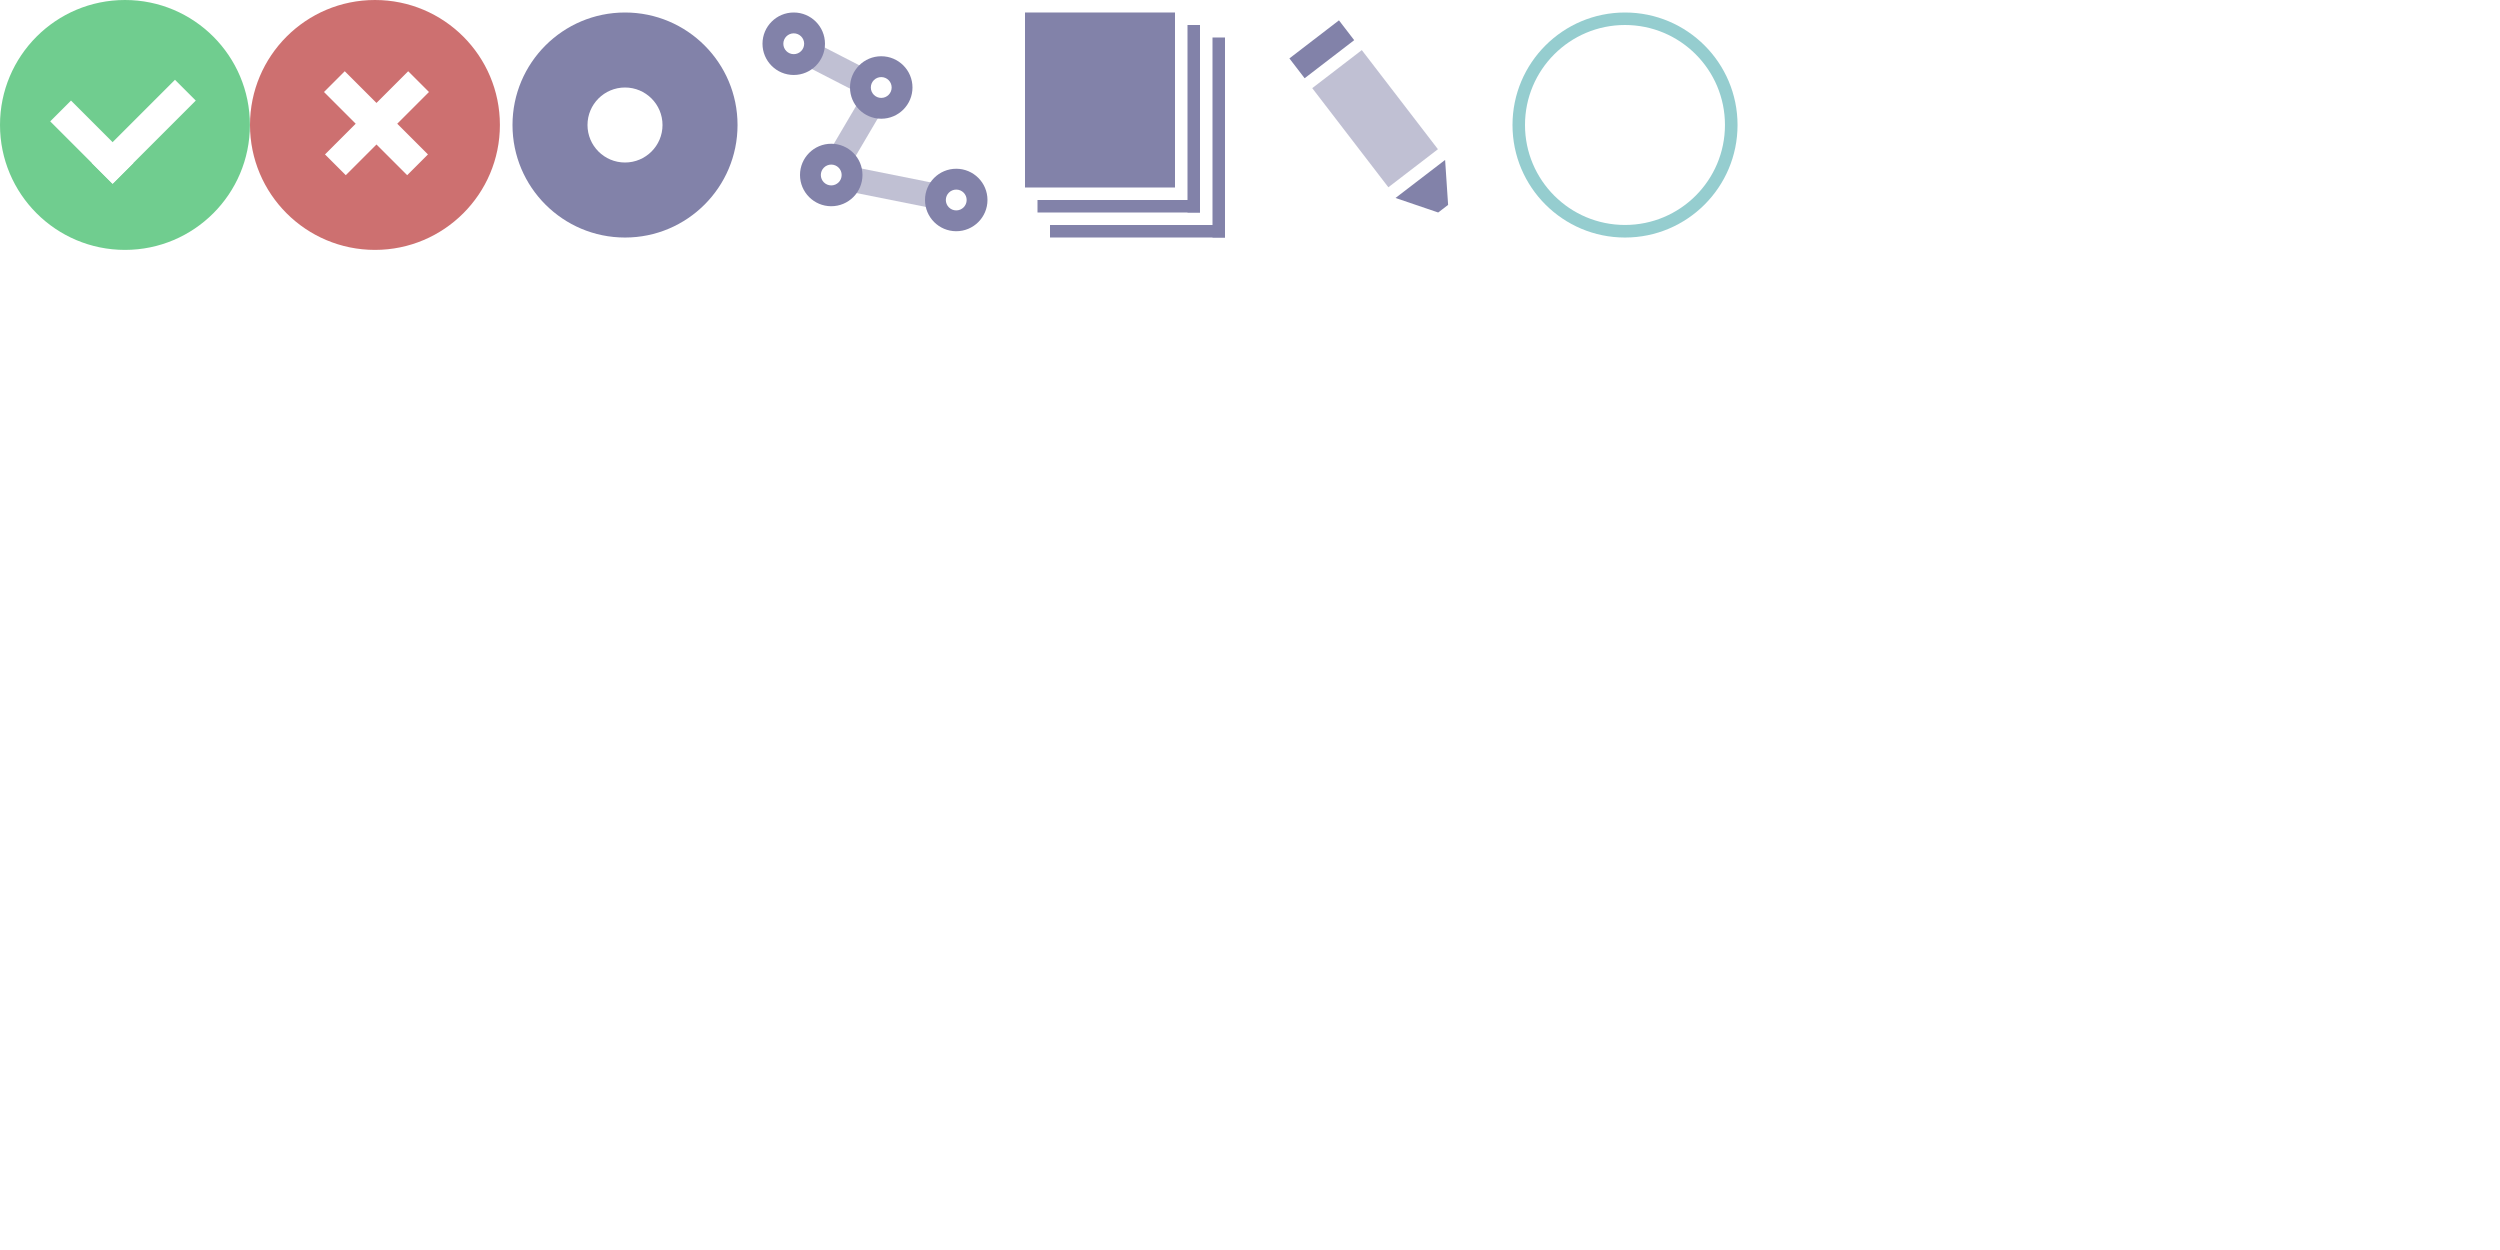 <?xml version="1.0" encoding="UTF-8" standalone="no"?>
<!-- Created with Inkscape (http://www.inkscape.org/) -->

<svg
   xmlns:dc="http://purl.org/dc/elements/1.1/"
   xmlns:cc="http://creativecommons.org/ns#"
   xmlns:rdf="http://www.w3.org/1999/02/22-rdf-syntax-ns#"
   xmlns:svg="http://www.w3.org/2000/svg"
   xmlns="http://www.w3.org/2000/svg"
   xmlns:sodipodi="http://sodipodi.sourceforge.net/DTD/sodipodi-0.dtd"
   xmlns:inkscape="http://www.inkscape.org/namespaces/inkscape"
   width="1000"
   height="500"
   id="svg2"
   version="1.1"
   inkscape:version="0.48.2 r9819"
   sodipodi:docname="welcome-sprite.svg"
   inkscape:export-filename="/Users/saman/work_repos/openstreetmap-website/app/assets/images/welcome-sprite.png"
   inkscape:export-xdpi="90"
   inkscape:export-ydpi="90">
  <defs
     id="defs4" />
  <sodipodi:namedview
     id="base"
     pagecolor="#ffffff"
     bordercolor="#666666"
     borderopacity="1.0"
     inkscape:pageopacity="0.0"
     inkscape:pageshadow="2"
     inkscape:zoom="1"
     inkscape:cx="338.53242"
     inkscape:cy="465.50598"
     inkscape:document-units="px"
     inkscape:current-layer="layer1"
     showgrid="false"
     inkscape:window-width="1369"
     inkscape:window-height="1036"
     inkscape:window-x="0"
     inkscape:window-y="0"
     inkscape:window-maximized="0"
     showguides="true"
     inkscape:guide-bbox="true">
    <inkscape:grid
       type="xygrid"
       id="grid2985"
       empspacing="5"
       visible="true"
       enabled="true"
       snapvisiblegridlinesonly="true" />
    <sodipodi:guide
       orientation="1,0"
       position="100,530"
       id="guide11961" />
    <sodipodi:guide
       orientation="1,0"
       position="200,540"
       id="guide11963" />
    <sodipodi:guide
       orientation="1,0"
       position="300,550"
       id="guide11977" />
    <sodipodi:guide
       orientation="1,0"
       position="400,600"
       id="guide11979" />
    <sodipodi:guide
       orientation="1,0"
       position="500,580"
       id="guide11981" />
    <sodipodi:guide
       orientation="1,0"
       position="600,500"
       id="guide11983" />
    <sodipodi:guide
       orientation="1,0"
       position="700,500"
       id="guide11985" />
  </sodipodi:namedview>
  <g
     inkscape:label="Layer 1"
     inkscape:groupmode="layer"
     id="layer1"
     transform="translate(0,-552.362)">
    <path
       sodipodi:type="arc"
       style="color:#000000;fill:#70cd8f;fill-opacity:1;fill-rule:nonzero;stroke:none;stroke-width:1;marker:none;visibility:visible;display:inline;overflow:visible;enable-background:accumulate"
       id="path2987"
       sodipodi:cx="42.5"
       sodipodi:cy="42.5"
       sodipodi:rx="42.5"
       sodipodi:ry="42.5"
       d="M 85,42.5 C 85,65.972 65.972,85 42.5,85 19.028,85 0,65.972 0,42.5 0,19.028 19.028,0 42.5,0 65.972,0 85,19.028 85,42.5 z"
       transform="matrix(1.176,0,0,1.176,-4.9999999e-7,552.362)" />
    <g
       id="g11955"
       transform="translate(0,-3)">
      <rect
         transform="matrix(0.707,0.707,-0.707,0.707,0,0)"
         y="401.124"
         x="441.296"
         height="11.765"
         width="35.294"
         id="rect3759"
         style="color:#000000;fill:#ffffff;fill-opacity:1;fill-rule:nonzero;stroke:none;stroke-width:1;marker:none;visibility:visible;display:inline;overflow:visible;enable-background:accumulate" />
      <rect
         transform="matrix(0.707,0.707,-0.707,0.707,0,0)"
         y="365.83"
         x="464.825"
         height="47.059"
         width="11.765"
         id="rect3761"
         style="color:#000000;fill:#ffffff;fill-opacity:1;fill-rule:nonzero;stroke:none;stroke-width:1;marker:none;visibility:visible;display:inline;overflow:visible;enable-background:accumulate" />
    </g>
    <path
       sodipodi:type="arc"
       style="color:#000000;fill:#cd7070;fill-opacity:1;fill-rule:nonzero;stroke:none;stroke-width:1;marker:none;visibility:visible;display:inline;overflow:visible;enable-background:accumulate"
       id="path2987-7"
       sodipodi:cx="42.5"
       sodipodi:cy="42.5"
       sodipodi:rx="42.5"
       sodipodi:ry="42.5"
       d="M 85,42.5 C 85,65.972 65.972,85 42.5,85 19.028,85 0,65.972 0,42.5 0,19.028 19.028,0 42.5,0 65.972,0 85,19.028 85,42.5 z"
       transform="matrix(1.176,0,0,1.176,100,552.362)" />
    <path
       style="color:#000000;fill:#ffffff;fill-opacity:1;fill-rule:nonzero;stroke:none;stroke-width:1;marker:none;visibility:visible;display:inline;overflow:visible;enable-background:accumulate"
       d="m 137.904,580.855 -8.309,8.309 12.684,12.684 L 130,614.127 l 8.309,8.309 12.279,-12.279 12.279,12.279 8.309,-8.309 -12.279,-12.279 12.684,-12.684 -8.309,-8.309 -12.684,12.684 -12.684,-12.684 z"
       id="rect3761-9"
       inkscape:connector-curvature="0" />
    <path
       sodipodi:type="arc"
       style="color:#000000;fill:#8282a9;fill-opacity:1;fill-rule:nonzero;stroke:none;stroke-width:0.944;marker:none;visibility:visible;display:inline;overflow:visible;enable-background:accumulate"
       id="path2987-7-7"
       sodipodi:cx="42.5"
       sodipodi:cy="42.5"
       sodipodi:rx="42.5"
       sodipodi:ry="42.5"
       d="M 85,42.5 C 85,65.972 65.972,85 42.5,85 19.028,85 0,65.972 0,42.5 0,19.028 19.028,0 42.5,0 65.972,0 85,19.028 85,42.5 z"
       transform="matrix(1.059,0,0,1.059,205,557.362)" />
    <path
       sodipodi:type="arc"
       style="color:#000000;fill:#ffffff;fill-opacity:1;fill-rule:nonzero;stroke:none;stroke-width:1;marker:none;visibility:visible;display:inline;overflow:visible;enable-background:accumulate"
       id="path2987-7-7-1"
       sodipodi:cx="42.5"
       sodipodi:cy="42.5"
       sodipodi:rx="42.5"
       sodipodi:ry="42.5"
       d="M 85,42.5 C 85,65.972 65.972,85 42.5,85 19.028,85 0,65.972 0,42.5 0,19.028 19.028,0 42.5,0 65.972,0 85,19.028 85,42.5 z"
       transform="matrix(0.353,0,0,0.353,235,587.362)" />
    <path
       style="color:#000000;fill:none;fill-opacity:1;fill-rule:nonzero;stroke:#000000;stroke-width:1;marker:none;visibility:visible;display:inline;overflow:visible;enable-background:accumulate;stroke-opacity:1"
       d="m 317,18 35,18 -20,34 50,10"
       id="path3897"
       inkscape:connector-curvature="0"
       transform="translate(0,552.362)" />
    <rect
       style="color:#000000;fill:#ffffff;fill-opacity:1;fill-rule:nonzero;stroke:none;stroke-width:1;marker:none;visibility:visible;display:inline;overflow:visible;enable-background:accumulate"
       id="rect3834"
       width="100"
       height="100"
       x="300"
       y="552.362" />
    <path
       transform="translate(0,552.362)"
       inkscape:connector-curvature="0"
       id="path3899"
       d="m 317,18 35,18 -20,34 50,10"
       style="color:#000000;fill:none;fill-opacity:1;fill-rule:nonzero;stroke:#8282a9;stroke-width:10;marker:none;visibility:visible;display:inline;overflow:visible;enable-background:accumulate;stroke-opacity:1;stroke-miterlimit:4;stroke-dasharray:none;opacity:0.5" />
    <path
       sodipodi:type="arc"
       style="color:#000000;fill:#8282a9;fill-opacity:1;fill-rule:nonzero;stroke:none;stroke-width:1;marker:none;visibility:visible;display:inline;overflow:visible;enable-background:accumulate"
       id="path2987-7-7-15"
       sodipodi:cx="42.5"
       sodipodi:cy="42.5"
       sodipodi:rx="42.5"
       sodipodi:ry="42.5"
       d="M 85,42.5 C 85,65.972 65.972,85 42.5,85 19.028,85 0,65.972 0,42.5 0,19.028 19.028,0 42.5,0 65.972,0 85,19.028 85,42.5 z"
       transform="matrix(0.294,0,0,0.294,305,557.362)" />
    <path
       sodipodi:type="arc"
       style="color:#000000;fill:#ffffff;fill-opacity:1;fill-rule:nonzero;stroke:none;stroke-width:1;marker:none;visibility:visible;display:inline;overflow:visible;enable-background:accumulate"
       id="path2987-7-7-1-2"
       sodipodi:cx="42.5"
       sodipodi:cy="42.5"
       sodipodi:rx="42.5"
       sodipodi:ry="42.5"
       d="M 85,42.5 C 85,65.972 65.972,85 42.5,85 19.028,85 0,65.972 0,42.5 0,19.028 19.028,0 42.5,0 65.972,0 85,19.028 85,42.5 z"
       transform="matrix(0.098,0,0,0.098,313.333,565.696)" />
    <g
       id="g3845"
       transform="translate(15,22.5)">
      <path
         transform="matrix(0.294,0,0,0.294,355,597.362)"
         d="M 85,42.5 C 85,65.972 65.972,85 42.5,85 19.028,85 0,65.972 0,42.5 0,19.028 19.028,0 42.5,0 65.972,0 85,19.028 85,42.5 z"
         sodipodi:ry="42.5"
         sodipodi:rx="42.5"
         sodipodi:cy="42.5"
         sodipodi:cx="42.5"
         id="path2987-7-7-15-5"
         style="color:#000000;fill:#8282a9;fill-opacity:1;fill-rule:nonzero;stroke:none;stroke-width:1;marker:none;visibility:visible;display:inline;overflow:visible;enable-background:accumulate"
         sodipodi:type="arc" />
      <path
         transform="matrix(0.098,0,0,0.098,363.333,605.696)"
         d="M 85,42.5 C 85,65.972 65.972,85 42.5,85 19.028,85 0,65.972 0,42.5 0,19.028 19.028,0 42.5,0 65.972,0 85,19.028 85,42.5 z"
         sodipodi:ry="42.5"
         sodipodi:rx="42.5"
         sodipodi:cy="42.5"
         sodipodi:cx="42.5"
         id="path2987-7-7-1-2-6"
         style="color:#000000;fill:#ffffff;fill-opacity:1;fill-rule:nonzero;stroke:none;stroke-width:1;marker:none;visibility:visible;display:inline;overflow:visible;enable-background:accumulate"
         sodipodi:type="arc" />
    </g>
    <g
       id="g3845-2"
       transform="translate(-35,12.5)"
       style="fill:#8282a9;fill-opacity:1">
      <path
         transform="matrix(0.294,0,0,0.294,355,597.362)"
         d="M 85,42.5 C 85,65.972 65.972,85 42.5,85 19.028,85 0,65.972 0,42.5 0,19.028 19.028,0 42.5,0 65.972,0 85,19.028 85,42.5 z"
         sodipodi:ry="42.5"
         sodipodi:rx="42.5"
         sodipodi:cy="42.5"
         sodipodi:cx="42.5"
         id="path2987-7-7-15-5-1"
         style="color:#000000;fill:#8282a9;fill-opacity:1;fill-rule:nonzero;stroke:none;stroke-width:1;marker:none;visibility:visible;display:inline;overflow:visible;enable-background:accumulate"
         sodipodi:type="arc" />
      <path
         transform="matrix(0.098,0,0,0.098,363.333,605.696)"
         d="M 85,42.5 C 85,65.972 65.972,85 42.5,85 19.028,85 0,65.972 0,42.5 0,19.028 19.028,0 42.5,0 65.972,0 85,19.028 85,42.5 z"
         sodipodi:ry="42.5"
         sodipodi:rx="42.5"
         sodipodi:cy="42.5"
         sodipodi:cx="42.5"
         id="path2987-7-7-1-2-6-9"
         style="color:#000000;fill:#ffffff;fill-opacity:1;fill-rule:nonzero;stroke:none;stroke-width:1;marker:none;visibility:visible;display:inline;overflow:visible;enable-background:accumulate"
         sodipodi:type="arc" />
    </g>
    <g
       id="g3845-2-2"
       transform="translate(-15,-22.5)">
      <path
         transform="matrix(0.294,0,0,0.294,355,597.362)"
         d="M 85,42.5 C 85,65.972 65.972,85 42.5,85 19.028,85 0,65.972 0,42.5 0,19.028 19.028,0 42.5,0 65.972,0 85,19.028 85,42.5 z"
         sodipodi:ry="42.5"
         sodipodi:rx="42.5"
         sodipodi:cy="42.5"
         sodipodi:cx="42.5"
         id="path2987-7-7-15-5-1-4"
         style="color:#000000;fill:#8282a9;fill-opacity:1;fill-rule:nonzero;stroke:none;stroke-width:1;marker:none;visibility:visible;display:inline;overflow:visible;enable-background:accumulate"
         sodipodi:type="arc" />
      <path
         transform="matrix(0.098,0,0,0.098,363.333,605.696)"
         d="M 85,42.5 C 85,65.972 65.972,85 42.5,85 19.028,85 0,65.972 0,42.5 0,19.028 19.028,0 42.5,0 65.972,0 85,19.028 85,42.5 z"
         sodipodi:ry="42.5"
         sodipodi:rx="42.5"
         sodipodi:cy="42.5"
         sodipodi:cx="42.5"
         id="path2987-7-7-1-2-6-9-5"
         style="color:#000000;fill:#ffffff;fill-opacity:1;fill-rule:nonzero;stroke:none;stroke-width:1;marker:none;visibility:visible;display:inline;overflow:visible;enable-background:accumulate"
         sodipodi:type="arc" />
    </g>
    <rect
       style="color:#000000;fill:#ffffff;fill-opacity:1;fill-rule:nonzero;stroke:none;stroke-width:1;marker:none;visibility:visible;display:inline;overflow:visible;enable-background:accumulate"
       id="rect3834-6"
       width="100"
       height="100"
       x="400"
       y="552.362" />
    <rect
       style="color:#000000;fill:#ffffff;fill-opacity:1;fill-rule:nonzero;stroke:none;stroke-width:1;marker:none;visibility:visible;display:inline;overflow:visible;enable-background:accumulate"
       id="rect3834-6-3"
       width="100"
       height="100"
       x="500"
       y="552.362" />
    <rect
       style="color:#000000;fill:#8282a9;fill-opacity:1;fill-rule:nonzero;stroke:none;stroke-width:1.059;marker:none;visibility:visible;display:inline;overflow:visible;enable-background:accumulate;opacity:0.5"
       id="rect4144"
       width="25"
       height="50"
       x="58.396"
       y="785.857"
       transform="matrix(0.793,-0.609,0.609,0.793,0,0)" />
    <rect
       style="color:#000000;fill:#8282a9;fill-opacity:1;fill-rule:nonzero;stroke:none;stroke-width:10;marker:none;visibility:visible;display:inline;overflow:visible;enable-background:accumulate"
       id="rect4174"
       width="25"
       height="10"
       x="58.396"
       y="770.857"
       transform="matrix(0.793,-0.609,0.609,0.793,0,0)" />
    <path
       style="color:#000000;fill:#8282a9;fill-opacity:1;fill-rule:nonzero;stroke:none;stroke-width:10;marker:none;visibility:visible;display:inline;overflow:visible;enable-background:accumulate"
       d="m 558.21,631.548 19.834,-15.219 1.198,17.988 -3.967,3.044 z"
       id="path4182"
       inkscape:connector-curvature="0" />
    <rect
       style="color:#000000;fill:#ffffff;fill-opacity:1;fill-rule:nonzero;stroke:none;stroke-width:1;marker:none;visibility:visible;display:inline;overflow:visible;enable-background:accumulate"
       id="rect3834-6-3-8"
       width="100"
       height="100"
       x="600"
       y="552.362" />
    <path
       sodipodi:type="arc"
       style="color:#000000;fill:#95cdcf;fill-opacity:1;fill-rule:nonzero;stroke:none;stroke-width:1;marker:none;visibility:visible;display:inline;overflow:visible;enable-background:accumulate"
       id="path2987-7-7-2"
       sodipodi:cx="42.5"
       sodipodi:cy="42.5"
       sodipodi:rx="42.5"
       sodipodi:ry="42.5"
       d="M 85,42.5 C 85,65.972 65.972,85 42.5,85 19.028,85 0,65.972 0,42.5 0,19.028 19.028,0 42.5,0 65.972,0 85,19.028 85,42.5 z"
       transform="matrix(1.059,0,0,1.059,605,557.362)" />
    <path
       sodipodi:type="arc"
       style="color:#000000;fill:#ffffff;fill-opacity:1;fill-rule:nonzero;stroke:none;stroke-width:1;marker:none;visibility:visible;display:inline;overflow:visible;enable-background:accumulate"
       id="path2987-7-7-2-6"
       sodipodi:cx="42.5"
       sodipodi:cy="42.5"
       sodipodi:rx="42.5"
       sodipodi:ry="42.5"
       d="M 85,42.5 C 85,65.972 65.972,85 42.5,85 19.028,85 0,65.972 0,42.5 0,19.028 19.028,0 42.5,0 65.972,0 85,19.028 85,42.5 z"
       transform="matrix(0.941,0,0,0.941,610,562.362)" />
    <path
       inkscape:export-ydpi="90"
       inkscape:export-xdpi="90"
       inkscape:export-filename="/Users/saman/work_repos/osm-redesign/renders/share-1.png"
       sodipodi:nodetypes="ccccccccc"
       inkscape:connector-curvature="0"
       id="path6918-2"
       d="m -153,412.862 0,-2 10,-4 2,10e-6 0,2 -4,10 -2,1e-5 0,-6 z"
       style="color:#000000;fill:#70cd8f;fill-opacity:1;fill-rule:nonzero;stroke:none;stroke-width:5;marker:none;visibility:visible;display:inline;overflow:visible;filter:url(#filter6591-2);enable-background:accumulate" />
    <rect
       style="color:#000000;fill:#8282a9;fill-opacity:1;fill-rule:nonzero;stroke:none;stroke-width:4;marker:none;visibility:visible;display:inline;overflow:visible;enable-background:accumulate"
       id="rect11998"
       width="60"
       height="70"
       x="410"
       y="557.362" />
    <rect
       y="-637.362"
       x="415"
       height="5"
       width="65"
       id="rect12000"
       style="color:#000000;fill:#8282a9;fill-opacity:1;fill-rule:nonzero;stroke:none;stroke-width:4;marker:none;visibility:visible;display:inline;overflow:visible;enable-background:accumulate"
       transform="scale(1,-1)" />
    <rect
       style="color:#000000;fill:#8282a9;fill-opacity:1;fill-rule:nonzero;stroke:none;stroke-width:4;marker:none;visibility:visible;display:inline;overflow:visible;enable-background:accumulate"
       id="rect12002"
       width="5"
       height="75"
       x="475"
       y="562.362" />
    <rect
       y="567.362"
       x="-490"
       height="80"
       width="5"
       id="rect12004"
       style="color:#000000;fill:#8282a9;fill-opacity:1;fill-rule:nonzero;stroke:none;stroke-width:4;marker:none;visibility:visible;display:inline;overflow:visible;enable-background:accumulate"
       transform="scale(-1,1)" />
    <rect
       style="color:#000000;fill:#8282a9;fill-opacity:1;fill-rule:nonzero;stroke:none;stroke-width:4;marker:none;visibility:visible;display:inline;overflow:visible;enable-background:accumulate"
       id="rect12006"
       width="70"
       height="5"
       x="420"
       y="-647.362"
       transform="scale(1,-1)" />
  </g>
</svg>
